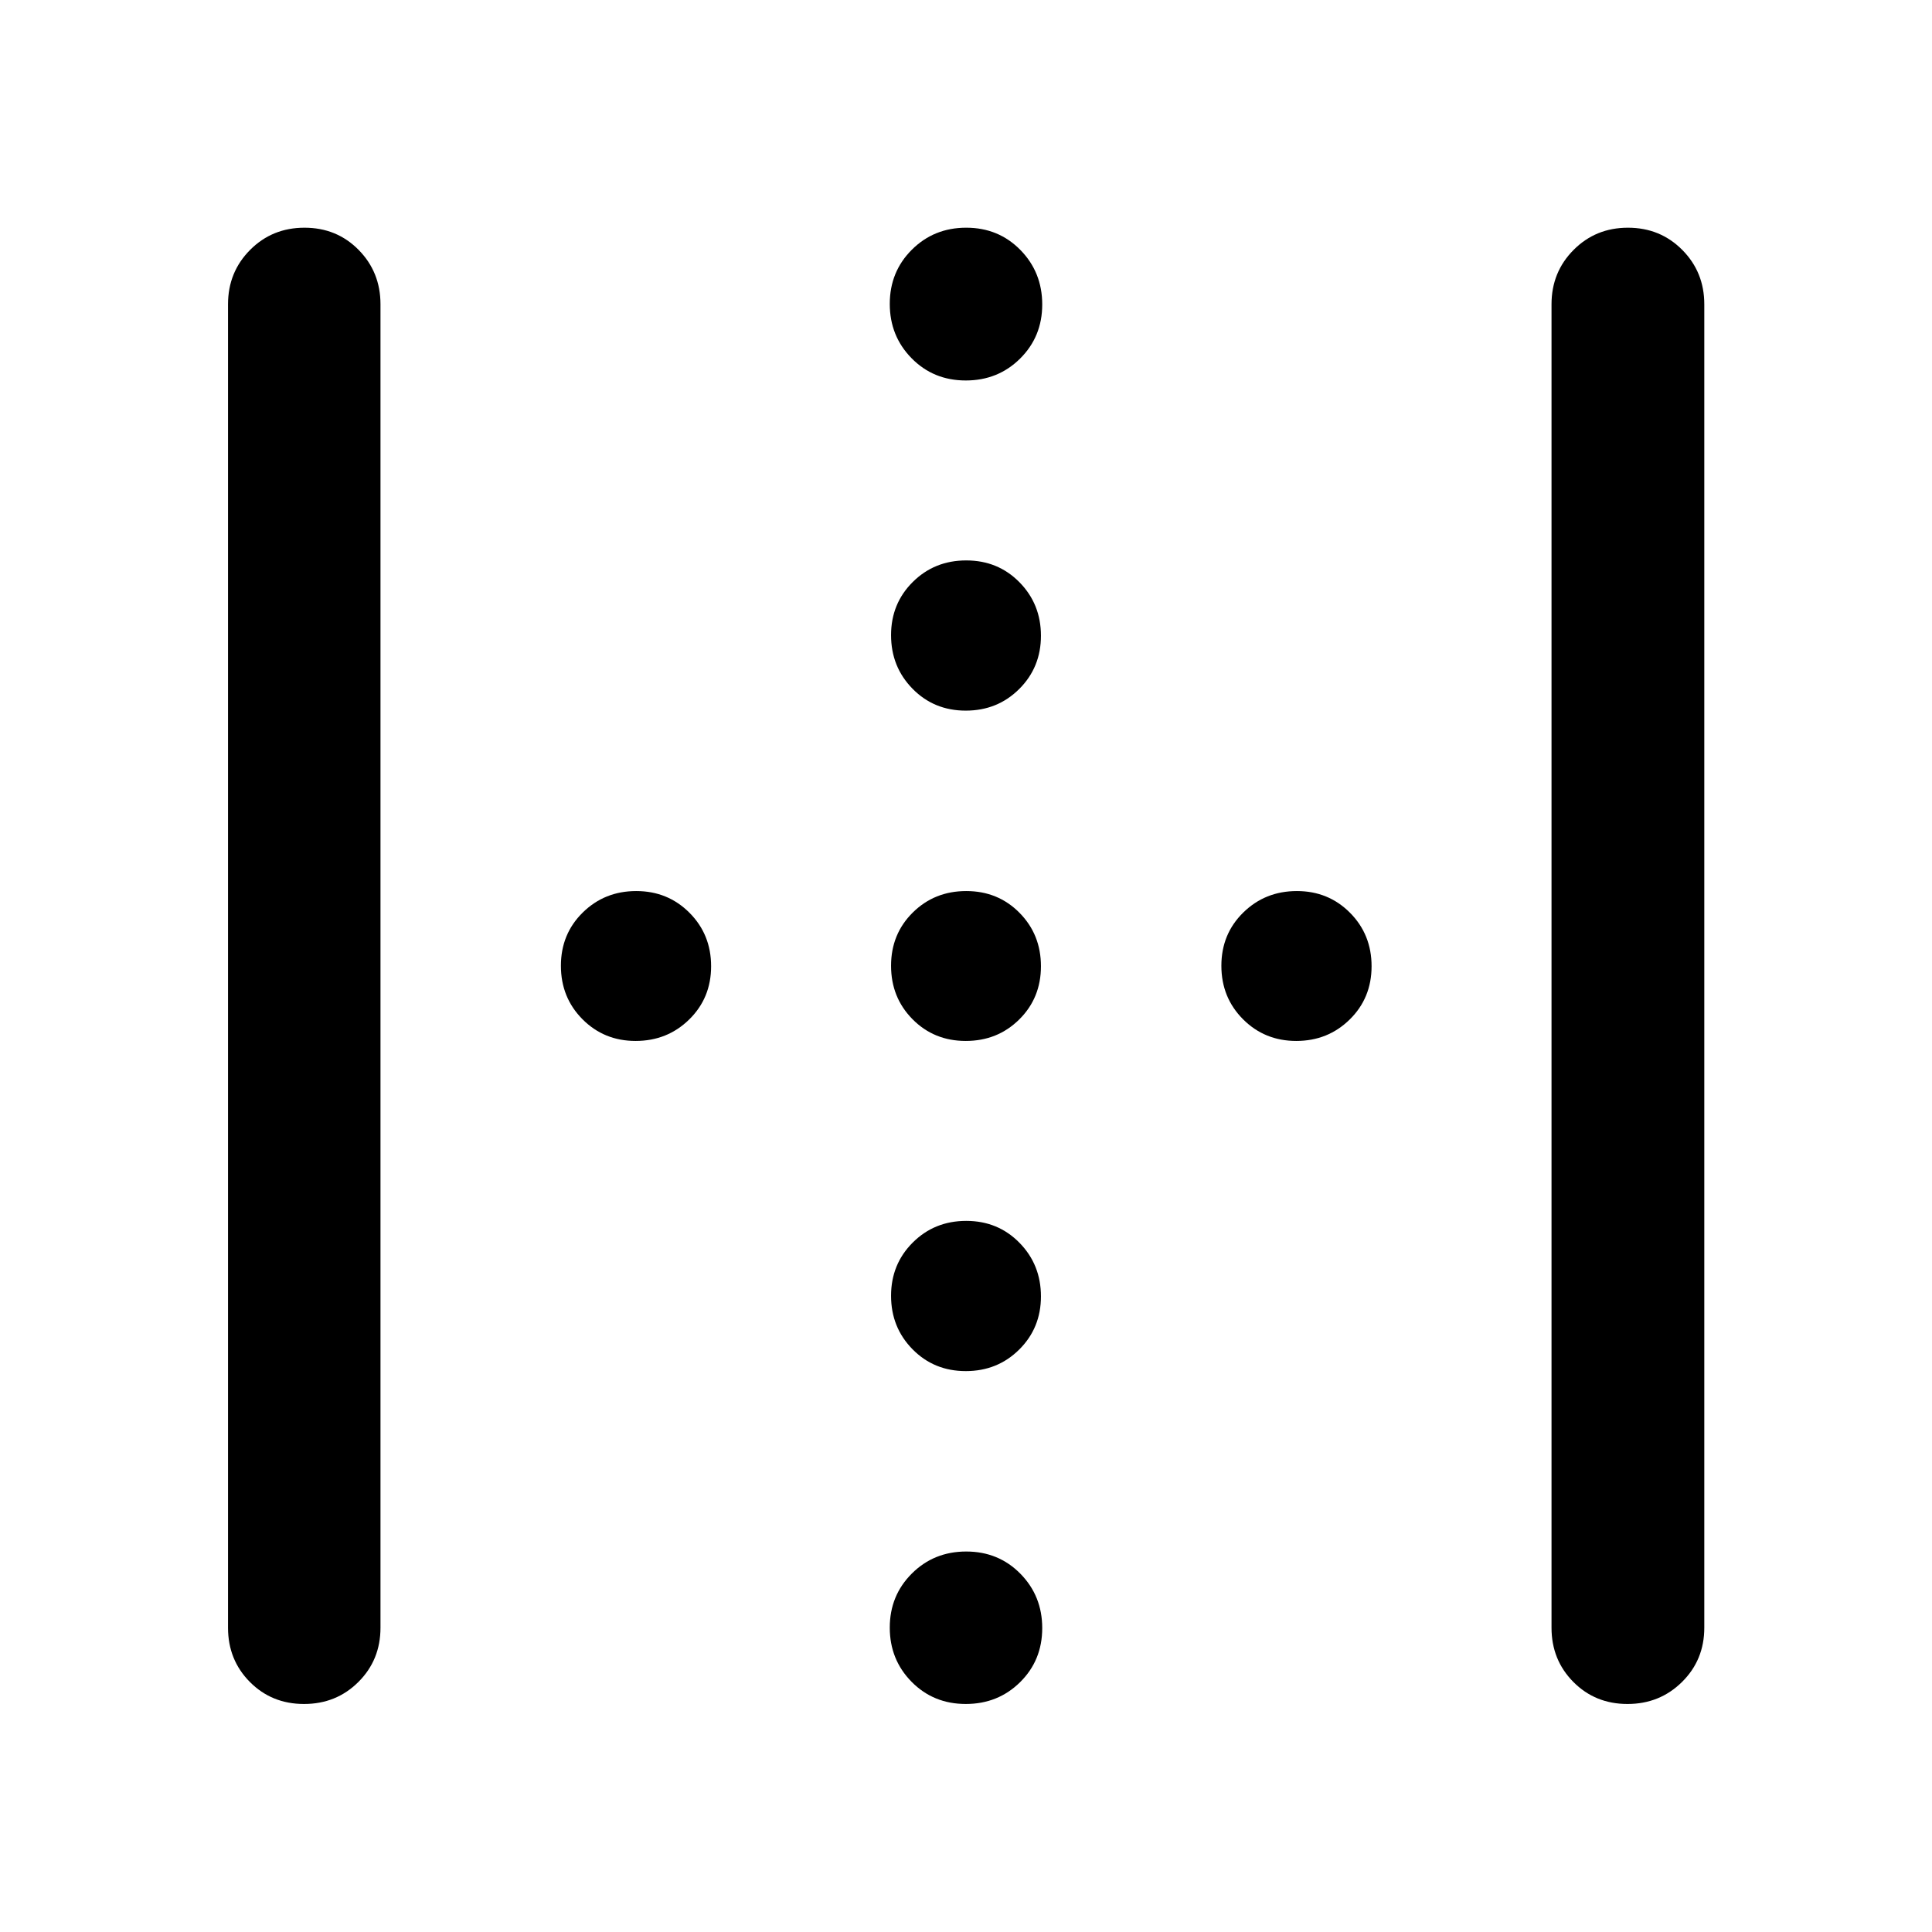 <svg xmlns="http://www.w3.org/2000/svg" height="40" viewBox="0 -960 960 960" width="40"><path d="M113.304-151.181v-657.638q0-15.98 10.972-27.008 10.972-11.028 27.022-11.028 16.05 0 26.905 11.028t10.855 27.008v657.638q0 16-10.972 26.938-10.972 10.939-27.022 10.939-16.05 0-26.905-10.939-10.855-10.938-10.855-26.938Zm657.638 0v-657.638q0-15.98 10.972-27.008 10.972-11.028 27.008-11.028t26.984 11.028q10.949 11.028 10.949 27.008v657.638q0 16-11.066 26.938-11.065 10.939-27.101 10.939t-26.891-10.939q-10.855-10.938-10.855-26.938ZM479.883-606.892q-15.779 0-26.45-10.878-10.672-10.878-10.672-26.637 0-15.691 10.789-26.406 10.788-10.716 26.567-10.716t26.45 10.85q10.672 10.85 10.672 26.567 0 15.718-10.789 26.469-10.788 10.751-26.567 10.751ZM315.832-442.761q-15.691 0-26.406-10.789-10.716-10.788-10.716-26.567t10.85-26.45q10.85-10.672 26.568-10.672 15.717 0 26.468 10.789 10.752 10.788 10.752 26.567t-10.879 26.45q-10.878 10.672-26.637 10.672Zm164.051 0q-15.779 0-26.45-10.789-10.672-10.788-10.672-26.567t10.789-26.45q10.788-10.672 26.567-10.672t26.45 10.789q10.672 10.788 10.672 26.567t-10.789 26.45q-10.788 10.672-26.567 10.672Zm164.229 0q-15.718 0-26.469-10.789-10.751-10.788-10.751-26.567t10.878-26.45q10.878-10.672 26.637-10.672 15.691 0 26.406 10.789 10.716 10.788 10.716 26.567t-10.85 26.45q-10.85 10.672-26.567 10.672ZM479.883-278.71q-15.779 0-26.45-10.85-10.672-10.85-10.672-26.568 0-15.717 10.789-26.468 10.788-10.752 26.567-10.752t26.45 10.879q10.672 10.878 10.672 26.637 0 15.691-10.789 26.406-10.788 10.716-26.567 10.716Zm0-492.232q-16.05 0-26.905-11.034-10.855-11.033-10.855-27.022 0-15.988 10.972-26.922 10.972-10.935 27.022-10.935 16.05 0 26.905 11.062 10.855 11.061 10.855 27.091 0 15.962-10.972 26.861-10.972 10.899-27.022 10.899Zm0 657.638q-16.05 0-26.905-11.002-10.855-11.001-10.855-26.942 0-15.94 10.972-26.875t27.022-10.935q16.05 0 26.905 11.034 10.855 11.033 10.855 27.022 0 15.988-10.972 26.843t-27.022 10.855Z"/></svg>